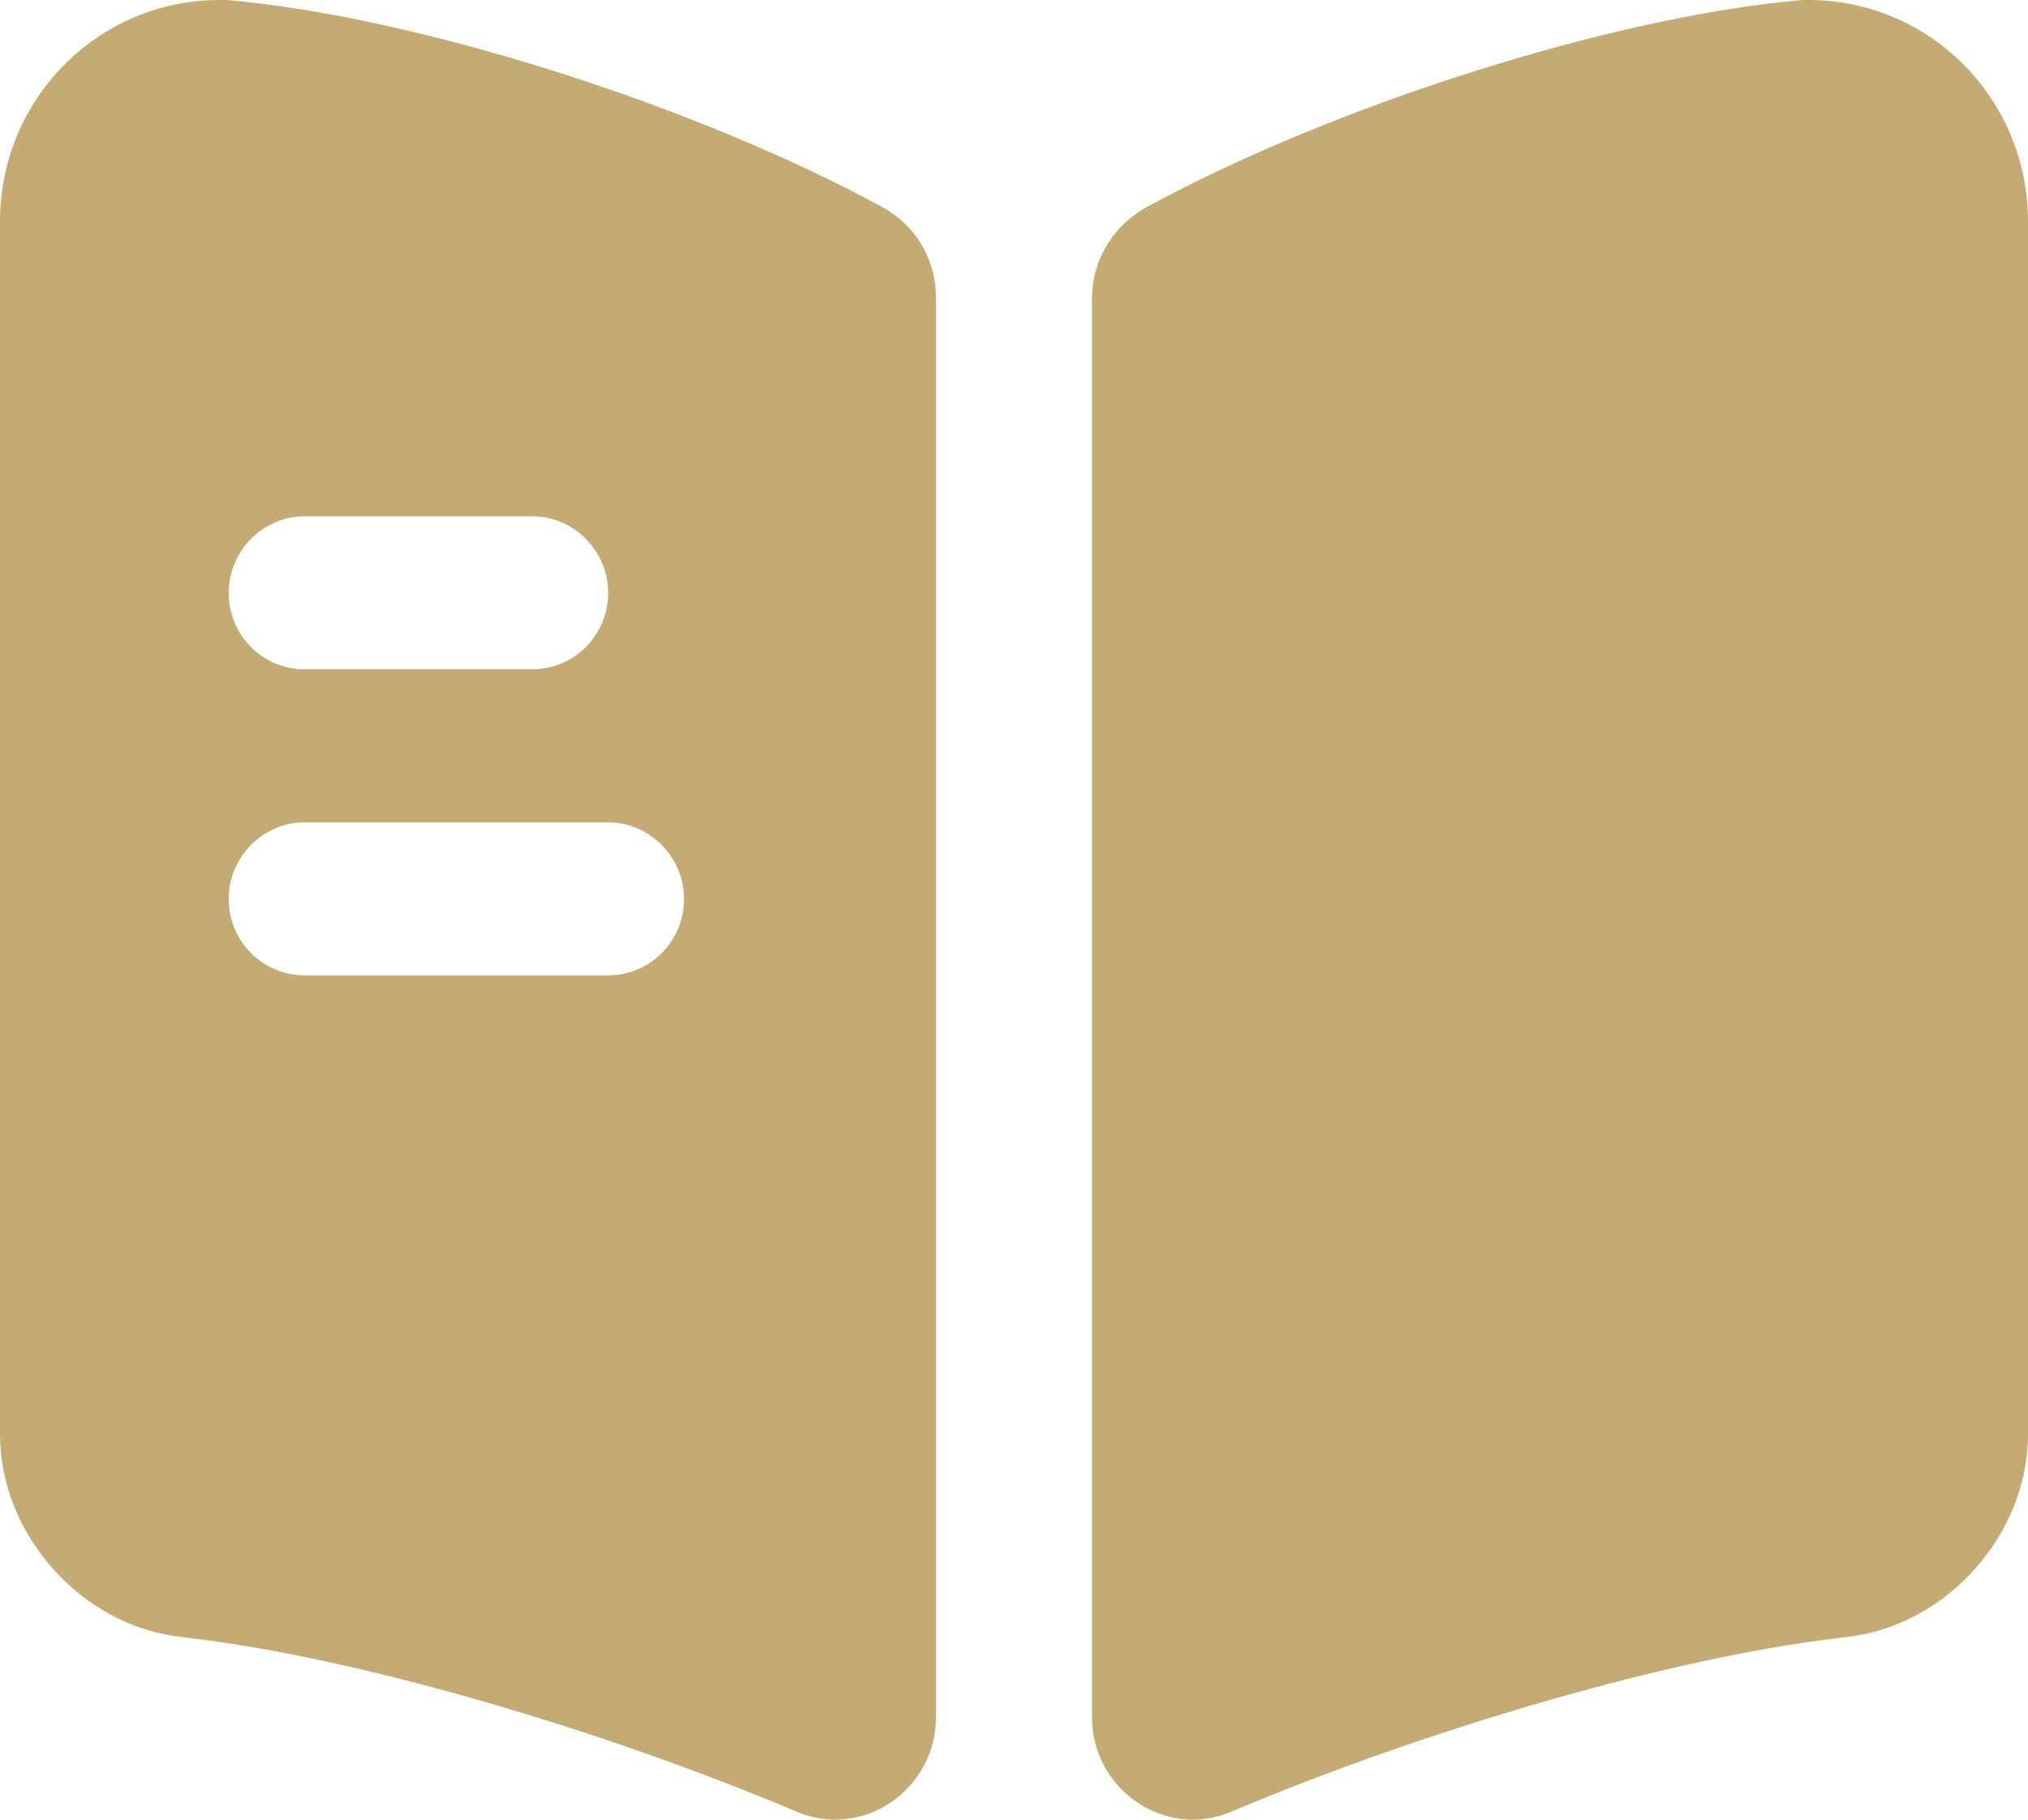 <svg width="78" height="70" viewBox="0 0 78 70" fill="none" xmlns="http://www.w3.org/2000/svg">
<path d="M78 8.517V55.183C78 58.99 74.925 62.483 71.15 62.954L69.944 63.111C63.561 63.974 54.571 66.643 47.332 69.704C44.802 70.764 42 68.841 42 66.054V11.46C42 10.008 42.817 8.674 44.102 7.967C51.224 4.082 62.004 0.628 69.321 0H69.555C74.225 0 78 3.807 78 8.517Z" fill="#C4AB73"/>
<path d="M33.937 7.967C26.815 4.082 16.035 0.628 8.718 0H8.445C3.775 0 0 3.807 0 8.517V55.183C0 58.99 3.075 62.483 6.85 62.954L8.056 63.111C14.439 63.974 23.429 66.643 30.668 69.704C33.198 70.764 36 68.841 36 66.054V11.46C36 9.969 35.222 8.674 33.937 7.967ZM11.715 19.86H20.471C22.067 19.86 23.39 21.194 23.39 22.803C23.39 24.451 22.067 25.747 20.471 25.747H11.715C10.119 25.747 8.796 24.451 8.796 22.803C8.796 21.194 10.119 19.86 11.715 19.86ZM23.39 37.521H11.715C10.119 37.521 8.796 36.226 8.796 34.578C8.796 32.968 10.119 31.634 11.715 31.634H23.39C24.986 31.634 26.309 32.968 26.309 34.578C26.309 36.226 24.986 37.521 23.39 37.521Z" fill="#C4AB73"/>
</svg>
